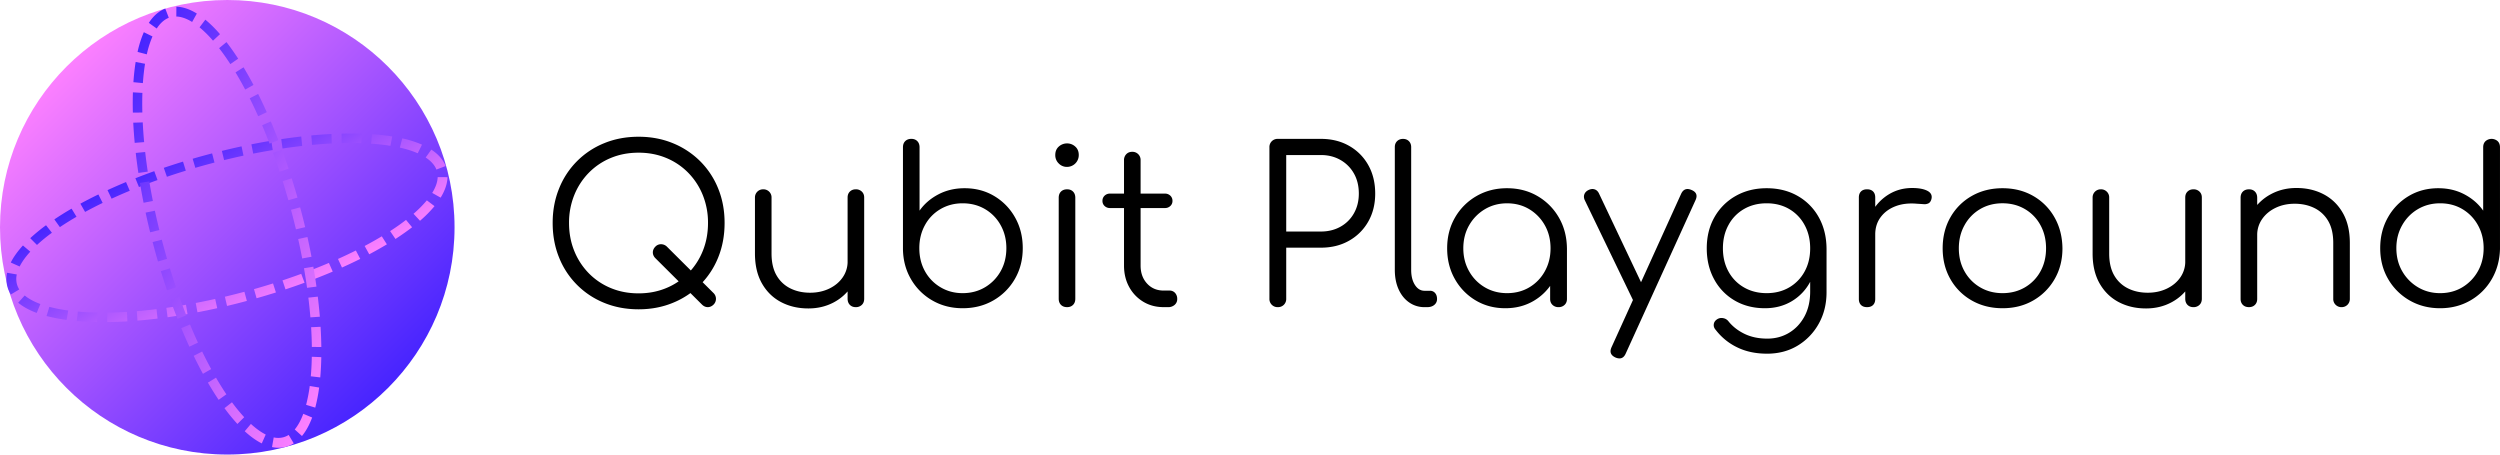 <svg id="Layer_1" data-name="Layer 1" xmlns="http://www.w3.org/2000/svg" xmlns:xlink="http://www.w3.org/1999/xlink" viewBox="0 0 5500 1000"><defs><style>.cls-1{fill:url(#linear-gradient);}.cls-2{fill:url(#linear-gradient-2);}.cls-3{fill:url(#linear-gradient-3);}</style><linearGradient id="linear-gradient" x1="146.45" y1="146.45" x2="853.55" y2="853.55" gradientUnits="userSpaceOnUse"><stop offset="0" stop-color="#fc80ff"/><stop offset="1" stop-color="#4724ff"/></linearGradient><linearGradient id="linear-gradient-2" x1="314.78" y1="573.45" x2="715.59" y2="466.06" gradientTransform="translate(868.08 -130.95) rotate(75)" gradientUnits="userSpaceOnUse"><stop offset="0" stop-color="#4724ff"/><stop offset="1" stop-color="#fc80ff"/></linearGradient><linearGradient id="linear-gradient-3" x1="764.09" y1="758.53" x2="235.37" y2="229.81" gradientTransform="translate(-111.03 151.89) rotate(-15)" xlink:href="#linear-gradient"/></defs><path d="M1405,680.47q-41.23,0-75.84-14.22a178.56,178.56,0,0,1-99.3-100q-14-34.59-14-75.84,0-40.75,14-75.36a178.51,178.51,0,0,1,99.3-100q34.59-14.22,75.84-14.22,40.76,0,75.36,14.22a182,182,0,0,1,60.19,39.81A179.14,179.14,0,0,1,1580.1,415q14,34.6,14,75.36,0,41.24-14,75.84a179,179,0,0,1-39.58,60.19,181.88,181.88,0,0,1-60.19,39.82Q1445.73,680.47,1405,680.47Zm0-35.08q32.7,0,60.66-11.61a144.89,144.89,0,0,0,48.59-32.7,150.1,150.1,0,0,0,32-49.3q11.37-28.18,11.37-61.38a161.33,161.33,0,0,0-11.37-60.9,150.16,150.16,0,0,0-32-49.29,145.07,145.07,0,0,0-48.59-32.71q-28-11.61-60.66-11.61-33.2,0-61.15,11.61a145,145,0,0,0-48.58,32.71,150,150,0,0,0-32,49.29,161.33,161.33,0,0,0-11.38,60.9q0,33.2,11.38,61.38a149.94,149.94,0,0,0,32,49.3,144.85,144.85,0,0,0,48.58,32.7Q1371.78,645.41,1405,645.39ZM1544.31,670l-102.38-101.9q-5.68-5.7-5.68-12.8t5.68-12.8a16.89,16.89,0,0,1,12.33-5.21,18.5,18.5,0,0,1,12.8,5.21l102.85,102.38a17.74,17.74,0,0,1,0,25.12q-5.7,5.69-12.8,5.69T1544.31,670Z"/><path d="M1778.45,678.57q-33.66,0-60.2-14t-41.94-41q-15.4-27-15.41-65.88V434.48a17.81,17.81,0,0,1,18-18,18,18,0,0,1,13.28,5.21,17.44,17.44,0,0,1,5.21,12.8V557.71q0,29.38,11.14,48.34a71.06,71.06,0,0,0,30.33,28.44q19.2,9.5,43.37,9.48,23.22,0,42-9t29.62-24.64a60.74,60.74,0,0,0,10.9-35.55h26.07q-1.42,29.87-16.35,53.32a106.25,106.25,0,0,1-40,37Q1809.24,678.58,1778.45,678.57Zm104.27-2.84q-8.07,0-13-5t-5-13.51V434.48q0-8.06,5-13t13-5a18.43,18.43,0,0,1,13.27,5q5.22,5,5.22,13V657.24q0,8.53-5.22,13.51A18.44,18.44,0,0,1,1882.72,675.73Z"/><path d="M2117.8,678.1q-37,0-66.59-17.07a126.6,126.6,0,0,1-46.92-46.68q-17.31-29.62-17.78-66.6V324q0-8.54,5-13.51t13.51-5q8.05,0,13,5t5,13.51V463.39q15.65-22.27,41.47-35.79t57.59-13.5q36.49,0,65.41,17.3a126.07,126.07,0,0,1,45.74,47.16q16.82,29.85,16.82,67.3,0,37.92-17.3,67.78a127.48,127.48,0,0,1-47.16,47.16Q2155.72,678.1,2117.8,678.1Zm0-33.18q27.49,0,49.3-13a94.45,94.45,0,0,0,34.36-35.31Q2214,574.31,2214,545.86q0-28-12.56-50.48a92.38,92.38,0,0,0-34.36-35.31q-21.81-12.79-49.3-12.8-27,0-48.81,12.8a90.54,90.54,0,0,0-34.13,35.31q-12.33,22.51-12.32,50.48,0,28.44,12.32,50.71A92.53,92.53,0,0,0,2069,631.88Q2090.79,644.93,2117.8,644.92Z"/><path d="M2347.2,367.17a24.58,24.58,0,0,1-18-7.58,25.13,25.13,0,0,1-7.59-18.49q0-11.84,7.82-18.72a26.86,26.86,0,0,1,18.25-6.87,26.26,26.26,0,0,1,17.78,6.87q7.82,6.89,7.82,18.72a25.9,25.9,0,0,1-26.07,26.07Zm.47,308.56q-8.52,0-13.5-5t-5-13.51V435q0-8.54,5-13.51t13.5-5q8.05,0,13,5t5,13.51V657.24q0,8.53-5,13.51T2347.67,675.73Z"/><path d="M2442,457.7a16.52,16.52,0,0,1-11.85-4.5,14.7,14.7,0,0,1-4.74-11.14,15.26,15.26,0,0,1,4.74-11.61,16.53,16.53,0,0,1,11.85-4.51h120.86a16.54,16.54,0,0,1,11.85,4.51,15.33,15.33,0,0,1,4.74,11.61,14.77,14.77,0,0,1-4.74,11.14,16.54,16.54,0,0,1-11.85,4.5Zm118,218q-25.12,0-44.79-11.85a85.23,85.23,0,0,1-31-32.47q-11.37-20.62-11.38-47.16V352.48a18.44,18.44,0,0,1,5-13.27q5-5.22,13-5.22a17.85,17.85,0,0,1,18.49,18.49V584.25q0,24.16,14.22,39.58t36.49,15.4h12.8a15.93,15.93,0,0,1,12.33,5.21,19.06,19.06,0,0,1,4.73,13.28,16.49,16.49,0,0,1-5.68,13,20.8,20.8,0,0,1-14.22,5Z"/><path d="M2811.2,675.73a17.85,17.85,0,0,1-18.48-18.49V324a17.83,17.83,0,0,1,18.48-18.48H2906q35.07,0,62.09,15.4a109.93,109.93,0,0,1,42.18,42.42q15.17,27,15.17,62.56,0,34.6-15.17,61.38a110.37,110.37,0,0,1-42.18,42.19q-27,15.4-62.09,15.4h-76.31V657.24a17.85,17.85,0,0,1-18.49,18.49Zm18.49-166.37H2906q24.16,0,43.13-10.66a76.32,76.32,0,0,0,29.62-29.62q10.66-19,10.67-43.14,0-25.11-10.67-44.07A78,78,0,0,0,2949.13,352q-19-10.9-43.13-10.91h-76.31Z"/><path d="M3134,675.73a57.77,57.77,0,0,1-33.89-10.43q-14.94-10.42-23.23-28.91t-8.29-42.66V323.57q0-8.06,5-13t13-5q8.05,0,13,5t5,13V593.73q0,20.38,8.3,33.18T3134,639.7h11.85a14.21,14.21,0,0,1,11.37,5q4.28,5,4.27,13a16.2,16.2,0,0,1-5.93,13q-5.92,5-15.4,5Z"/><path d="M3311.71,678.1q-36.49,0-65.4-17.3a126,126,0,0,1-45.74-47.16q-16.83-29.86-16.83-67.31,0-37.91,17.3-67.77a127.41,127.41,0,0,1,47.16-47.16q29.87-17.31,67.31-17.3t67.06,17.3a128,128,0,0,1,46.93,47.16q17.3,29.85,17.77,67.77l-14.69,11.38q0,34.13-15.88,61.38a117.7,117.7,0,0,1-43.13,43.13Q3346.3,678.1,3311.71,678.1Zm3.8-33.18q27.48,0,49-12.8a92.82,92.82,0,0,0,34.13-35.31q12.55-22.5,12.56-50.48,0-28.44-12.56-50.71a95.14,95.14,0,0,0-34.13-35.31q-21.57-13-49-13-27,0-48.82,13a96.3,96.3,0,0,0-34.6,35.31q-12.8,22.27-12.8,50.71,0,28,12.8,50.48a93.93,93.93,0,0,0,34.6,35.31Q3288.48,644.92,3315.51,644.92Zm113.28,30.81a18.45,18.45,0,0,1-13.28-5q-5.22-5-5.21-13V576.67l9-37.45,28,7.11V657.72q0,8.06-5.21,13A18.46,18.46,0,0,1,3428.79,675.73Z"/><path d="M3615.52,667.67q-7.11,3.32-13.27,1.18t-9.95-9.24l-105.7-219q-3.32-7.11-.94-13.27c1.57-4.11,4.74-7.27,9.47-9.48s9.17-2.61,13.28-1.19,7.26,4.51,9.48,9.24l103.79,219q3.8,7.11,2.37,13.27T3615.52,667.67Zm-52.61,120.86a23.54,23.54,0,0,1-8.53-1.89q-16.11-7.11-9-22.76l153.09-337.46q7.11-15.17,22.75-8.53,16.11,6.64,9,22.27L3576.66,777.63Q3571.92,788.52,3562.91,788.53Z"/><path d="M3882.84,678.1q-37.44,0-66.35-16.83a119,119,0,0,1-45.27-46.69q-16.35-29.85-16.35-68.25,0-38.85,17.06-68.72a122.25,122.25,0,0,1,46.93-46.69q29.85-16.82,67.77-16.82,38.4,0,68,16.82a121.1,121.1,0,0,1,46.45,46.69q16.82,29.85,17.3,68.72l-21.33,11.38q0,35.09-14.69,62.32a108.55,108.55,0,0,1-40.53,42.66Q3916,678.1,3882.84,678.1Zm4.74,100q-37.44,0-65.88-14A130.65,130.65,0,0,1,3774.78,726q-5.22-5.69-4.51-12.33t6.88-10.9a17.53,17.53,0,0,1,13.74-2.84,18.48,18.48,0,0,1,11.85,7.11q13.74,17.06,35.31,27.49t50,10.43q26.54,0,47.87-12.8t33.89-36q12.54-23.24,12.56-54.51v-72l13.74-27.49,22.28,4.26V643q0,38.4-17.07,69a128.73,128.73,0,0,1-46.45,48.35Q3925.5,778.1,3887.58,778.1Zm-.95-133.18q28,0,49.53-12.56a89.75,89.75,0,0,0,33.89-34.84q12.33-22.28,12.33-51.19t-12.33-51.42a89.45,89.45,0,0,0-33.89-35.08q-21.57-12.56-49.53-12.56t-49.76,12.56a88.88,88.88,0,0,0-34.13,35.08q-12.33,22.51-12.32,51.42t12.32,51.19a89.18,89.18,0,0,0,34.13,34.84Q3858.67,644.92,3886.63,644.92Z"/><path d="M4107.5,675.73q-8.53,0-13.27-4.74t-4.74-13.27V434.48q0-8.53,4.74-13.27t13.27-4.74q8.52,0,13.27,4.74c3.15,3.16,4.74,7.58,4.74,13.27V657.72c0,5.68-1.59,10.11-4.74,13.27S4113.18,675.73,4107.5,675.73ZM4104.65,516q1.43-29.38,15.41-52.61a103.47,103.47,0,0,1,36.49-36.5q22.52-13.26,50-13.27,21.79,0,33.65,6.16t9,18c-1.26,4.74-3.4,7.91-6.39,9.48a19.81,19.81,0,0,1-10.91,1.9q-6.39-.46-14.45-.95-26.55-2.37-47.16,5.45t-32.71,23.94q-12.08,16.11-12.08,38.39Z"/><path d="M4405.62,678.1q-37.92,0-67.77-17.07a123.88,123.88,0,0,1-46.93-46.92q-17.06-29.86-17.06-67.78,0-38.39,17.06-68.25a123.88,123.88,0,0,1,46.93-46.92q29.85-17.07,67.77-17.06t67.54,17.06a124.39,124.39,0,0,1,46.69,46.92q17.06,29.87,17.54,68.25,0,37.93-17.3,67.78A126.16,126.16,0,0,1,4473.16,661Q4443.54,678.1,4405.62,678.1Zm0-33.18q27.48,0,49.3-12.8A91,91,0,0,0,4489,597.05q12.31-22.27,12.32-50.72t-12.32-51a90.66,90.66,0,0,0-34.12-35.31q-21.81-12.79-49.3-12.8t-49.29,12.8A92.24,92.24,0,0,0,4322,495.38q-12.57,22.51-12.56,51T4322,597.05a92.65,92.65,0,0,0,34.36,35.07Q4378.13,644.92,4405.62,644.92Z"/><path d="M4721.28,678.57q-33.66,0-60.19-14t-41.95-41q-15.41-27-15.4-65.88V434.48a17.79,17.79,0,0,1,18-18,18,18,0,0,1,13.27,5.21,17.44,17.44,0,0,1,5.21,12.8V557.71q0,29.38,11.14,48.34a71.12,71.12,0,0,0,30.33,28.44q19.2,9.5,43.37,9.48,23.22,0,42-9t29.62-24.64a60.67,60.67,0,0,0,10.9-35.55h26.07q-1.43,29.87-16.35,53.32a106.18,106.18,0,0,1-40.05,37Q4752.09,678.58,4721.28,678.57Zm104.27-2.84q-8.05,0-13-5t-5-13.51V434.48q0-8.06,5-13t13-5a18.43,18.43,0,0,1,13.27,5q5.22,5,5.22,13V657.24q0,8.53-5.22,13.51A18.44,18.44,0,0,1,4825.55,675.73Z"/><path d="M4947.83,675.73q-8.53,0-13.51-5t-5-13V435q0-8.54,5-13.51t13.51-5q8.06,0,13,5t5,13.51V657.72q0,8.06-5,13T4947.83,675.73Zm203.81,0a17.94,17.94,0,0,1-13.27-5.22,17.37,17.37,0,0,1-5.22-12.79V534.48q0-29.37-11.13-48.34a71.2,71.2,0,0,0-30.34-28.44q-19.2-9.48-43.37-9.48-23.22,0-41.94,9t-29.63,24.64a60.67,60.67,0,0,0-10.9,35.55h-26.07q.94-29.86,16.12-53.32a108,108,0,0,1,40.29-37q25.11-13.51,55.92-13.51,33.66,0,60.2,14t41.95,41q15.39,27,15.4,65.88V657.72a17.81,17.81,0,0,1-18,18Z"/><path d="M5368.24,678.1q-37.45,0-67.31-17.3a127.48,127.48,0,0,1-47.16-47.16q-17.31-29.86-17.3-67.78,0-37.44,16.83-67.3A125.92,125.92,0,0,1,5299,431.4q28.91-17.31,65.4-17.3,31.76,0,57.35,13.5T5463,463.39V324q0-8.54,5.21-13.51a20.21,20.21,0,0,1,26.55,0q5.21,5,5.21,13.51V547.75q-1,37-18.25,66.6A126.74,126.74,0,0,1,5434.83,661Q5405.21,678.1,5368.24,678.1Zm0-33.18q27.48,0,49.05-13a95,95,0,0,0,34.13-35.31Q5464,574.31,5464,545.86q0-28-12.56-50.48a92.89,92.89,0,0,0-34.13-35.31q-21.57-12.79-49.05-12.8-27,0-48.82,12.8a94,94,0,0,0-34.6,35.31Q5272,517.9,5272,545.86q0,28.44,12.8,50.71a96.14,96.14,0,0,0,34.6,35.31Q5341.22,644.93,5368.24,644.92Z"/><circle class="cls-1" cx="500" cy="500" r="500"/><path class="cls-2" d="M16.23,630.67h0a65.31,65.31,0,0,1-.55-30.57l21.25,3.72a45.38,45.38,0,0,0,.3,21.22h0a42.48,42.48,0,0,0,5.18,11.71L23.82,647.9A62.43,62.43,0,0,1,16.23,630.67ZM40,666l14.39-15.93c8.62,7.19,20.22,13.51,34.48,18.79L80.7,688.41C64.16,682.28,50.47,674.74,40,666ZM23.73,577.57c6.05-12.13,15.06-24.75,26.75-37.51L66.6,553.71C56.26,565,48.4,575.94,43.24,586.29Zm78.69,117.67,6.18-20.15a337,337,0,0,0,41.48,8l-3.45,20.69A358.09,358.09,0,0,1,102.42,695.24ZM66.51,524a404.14,404.14,0,0,1,34.77-28.48l12.92,16.51a381.57,381.57,0,0,0-32.84,26.89ZM168.9,706.29l2.44-20.81c13.52,1.19,28,1.93,43,2.19l-.86,20.89C198,708.3,182.94,707.53,168.9,706.29ZM119.58,482.68c11.73-7.9,24.47-15.85,37.85-23.63l10.91,17.83c-13,7.53-25.27,15.22-36.6,22.84Zm116.2,225.94.2-20.89c13.93-.16,28.52-.71,43.37-1.61l.91,20.85C265.05,707.9,250.08,708.45,235.78,708.62ZM176.85,448.13c12.57-6.86,25.89-13.7,39.57-20.34l9.43,18.62c-13.37,6.49-26.37,13.17-38.63,19.85ZM302.44,705.37,301,684.55c14.11-1.17,28.69-2.67,43.34-4.46l2.27,20.73C331.71,702.65,316.84,704.18,302.44,705.37ZM236.53,418.29c13.13-6,26.83-12,40.72-17.78l8.21,19.16c-13.63,5.66-27.06,11.52-39.94,17.44ZM368.68,697.93,366,677.25c14.15-2,28.66-4.27,43.13-6.8L412.55,691C397.84,693.58,383.08,695.91,368.68,697.93ZM297.84,392.18c13.54-5.34,27.52-10.59,41.57-15.61l7.16,19.57c-13.82,4.94-27.58,10.1-40.88,15.35ZM434.38,687l-3.77-20.49c14.13-2.7,28.53-5.67,42.8-8.85L477.86,678C463.36,681.26,448.74,684.28,434.38,687Zm-74-317.76c13.84-4.7,28.05-9.29,42.23-13.65l6.18,19.9c-14,4.29-28,8.81-41.6,13.44Zm139.1,303.81-4.76-20.29c14-3.33,28.31-6.94,42.4-10.71l.58-.16L543.09,662l-.58.16C528.22,666,513.74,669.68,499.48,673.07ZM423.87,349.26c10.68-3.11,21.57-6.16,32.36-9.05q5.22-1.4,10.41-2.75l5.25,20.17q-5.13,1.33-10.26,2.71c-10.64,2.85-21.37,5.84-31.89,8.91ZM558.76,636.1c14-4,28.13-8.2,41.89-12.54L607,643.41c-14,4.4-28.27,8.68-42.52,12.72ZM493.08,352.26,488.15,332c14.39-3.53,29-6.88,43.26-10l4.28,20.39C521.59,345.48,507.26,348.78,493.08,352.26ZM621.45,616.84c13.9-4.61,27.78-9.45,41.26-14.39L670,622c-13.7,5-27.8,9.94-41.92,14.62ZM557.09,338l-4-20.46c14.61-2.91,29.3-5.6,43.68-8l3.24,20.59C585.92,332.52,571.46,335.17,557.09,338ZM683.15,594.78c13.72-5.29,27.33-10.8,40.43-16.38L732,597.48c-13.35,5.69-27.2,11.3-41.17,16.68Zm-61.53-268-2.87-20.65c14.83-2.21,29.65-4.16,44-5.79l2.07,20.75C650.74,322.67,636.19,324.59,621.62,326.76ZM743.55,569.68c13.51-6.06,26.74-12.32,39.34-18.61l9.66,18.51c-12.89,6.43-26.41,12.83-40.2,19Zm-57-250.85L684.9,298c15.08-1.41,30-2.49,44.36-3.21l.66,20.87C715.89,316.4,701.29,317.46,686.54,318.83ZM802.21,541.14c13.19-7,25.88-14.13,37.73-21.26l11.2,17.66c-12.2,7.34-25.25,14.7-38.8,21.87ZM751.6,314.88,751.5,294c15.36-.38,30.36-.35,44.57.12L794.87,315C781.09,314.54,766.53,314.51,751.6,314.88ZM858.25,508.46c12.66-8.2,24.45-16.51,35-24.7l13.35,16.18c-11.08,8.57-23.38,17.24-36.56,25.78Zm-41.87-192.4,2-20.84c15.75,1.07,30.73,2.73,44.52,4.94l-4,20.62C845.76,318.67,831.46,317.09,816.38,316.06Zm93.35,154.25a251.77,251.77,0,0,0,29.34-29.57l16.87,12.77a272.73,272.73,0,0,1-31.9,32.2ZM879.65,324.74,885,304.39a238.07,238.07,0,0,1,43.36,13.78l-9.35,19A217.11,217.11,0,0,0,879.65,324.74Zm71.21,99.68c7.67-12.44,11.73-24.14,12-34.77l21.68.15c-.43,14.27-5.52,29.41-15.13,45Zm-14.39-77.9,12.43-17.38c15.46,10.09,26.06,22.26,31.5,36.15L960.08,373C956.21,363.14,948.27,354.22,936.47,346.52Z"/><path class="cls-3" d="M629,983h0a65.27,65.27,0,0,1-30.56.55l3.71-21.25a45.42,45.42,0,0,0,21.23-.3h0a42.4,42.4,0,0,0,11.72-5.18l11.14,18.59A62.43,62.43,0,0,1,629,983Zm35.35-23.77-15.93-14.39c7.19-8.62,13.52-20.22,18.8-34.48l19.52,8.17C680.57,935.05,673,948.74,664.31,959.21Zm-88.44,16.27c-12.14-6.05-24.76-15.06-37.51-26.75L552,932.61c11.27,10.34,22.24,18.2,32.59,23.36Zm117.67-78.69-20.15-6.18a337,337,0,0,0,8-41.48l20.7,3.45A360,360,0,0,1,693.54,896.79ZM522.32,932.7a402.28,402.28,0,0,1-28.48-34.77L510.35,885a379.7,379.7,0,0,0,26.89,32.84ZM704.58,830.31l-20.81-2.44c1.2-13.52,1.94-28,2.2-43l20.89.86C706.59,801.26,705.82,816.27,704.58,830.31ZM481,879.63c-7.89-11.73-15.84-24.47-23.62-37.86l17.83-10.9c7.53,13,15.21,25.27,22.84,36.6Zm225.95-116.2-20.9-.2c-.16-13.93-.7-28.53-1.61-43.37l20.86-.91C706.19,734.16,706.75,749.13,706.92,763.43Zm-260.5,58.93c-6.85-12.57-13.69-25.89-20.34-39.57l18.62-9.43c6.49,13.37,13.17,26.37,19.86,38.63ZM703.67,696.77l-20.82,1.4c-1.17-14.11-2.67-28.69-4.46-43.34l20.73-2.27C700.94,667.5,702.47,682.37,703.67,696.77ZM416.59,762.68c-6-13.13-12-26.83-17.79-40.72L418,713.75c5.65,13.63,11.52,27.06,17.44,39.94ZM696.22,630.53l-20.67,2.68c-2-14.15-4.28-28.66-6.8-43.13l20.56-3.42C691.88,601.37,694.2,616.13,696.22,630.53ZM390.47,701.37c-5.34-13.54-10.59-27.52-15.61-41.57l19.58-7.16c4.93,13.82,10.1,27.58,15.35,40.88ZM685.32,564.83l-20.5,3.77c-2.69-14.13-5.67-28.53-8.84-42.8l20.35-4.45C679.56,535.85,682.58,550.47,685.32,564.83Zm-317.76,74c-4.71-13.84-9.3-28.05-13.65-42.23l19.9-6.18c4.28,14,8.81,28,13.44,41.6Zm303.8-139.1-20.28,4.76c-3.34-14.05-7-28.31-10.72-42.4l-.15-.58,20.12-5.39.15.58C664.31,471,668,485.47,671.36,499.73ZM347.55,575.34c-3.11-10.68-6.15-21.57-9-32.37q-1.39-5.21-2.75-10.4l20.16-5.25q1.33,5.13,2.71,10.26c2.85,10.64,5.85,21.37,8.91,31.89Zm286.84-134.9c-4-14-8.2-28.12-12.53-41.88l19.85-6.34c4.4,14,8.68,28.27,12.72,42.52ZM350.56,506.13l-20.25,4.93c-3.53-14.39-6.88-28.95-9.95-43.26l20.39-4.28C343.78,477.61,347.08,492,350.56,506.13ZM615.14,377.76c-4.61-13.9-9.45-27.78-14.39-41.26l19.51-7.32c5,13.7,9.94,27.8,14.62,41.92ZM336.32,442.12l-20.46,3.95c-2.91-14.61-5.59-29.3-8-43.68l20.59-3.24C330.82,413.29,333.46,427.75,336.32,442.12ZM593.07,316.06c-5.29-13.72-10.79-27.33-16.38-40.43l19.09-8.41c5.68,13.35,11.29,27.2,16.67,41.17Zm-268,61.53-20.65,2.87c-2.22-14.83-4.16-29.65-5.79-44l20.75-2.07C321,348.47,322.88,363,325.06,377.59ZM568,255.65c-6.05-13.5-12.31-26.73-18.6-39.34l18.5-9.65c6.44,12.89,12.83,26.41,19,40.2Zm-250.84,57-20.8,1.64c-1.41-15.08-2.48-30-3.2-44.36l20.87-.66C314.7,283.32,315.75,297.92,317.13,312.67ZM539.44,197c-7-13.19-14.14-25.88-21.27-37.73l17.66-11.2c7.34,12.2,14.7,25.25,21.87,38.8ZM313.18,247.61l-20.89.1c-.39-15.36-.35-30.36.11-44.57l20.89,1.2C312.84,218.12,312.8,232.68,313.18,247.61ZM506.75,141c-8.2-12.66-16.51-24.45-24.7-35l16.18-13.35C506.8,103.65,515.48,116,524,129.13ZM314.36,182.83l-20.84-2c1.07-15.75,2.73-30.73,4.94-44.52l20.61,4C317,153.45,315.38,167.75,314.36,182.83ZM468.61,89.48A251,251,0,0,0,439,60.14l12.78-16.87A273.49,273.49,0,0,1,484,75.17ZM323,119.56l-20.35-5.36a238.1,238.1,0,0,1,13.77-43.36l19.05,9.35A216.07,216.07,0,0,0,323,119.56Zm99.67-71.21c-12.44-7.67-24.14-11.73-34.77-12l.16-21.68c14.26.43,29.4,5.52,45,15.13Zm-77.9,14.39L327.43,50.31c10.1-15.46,22.26-26.06,36.16-31.5l7.74,20.32C361.44,43,352.51,50.94,344.81,62.74Z"/></svg>